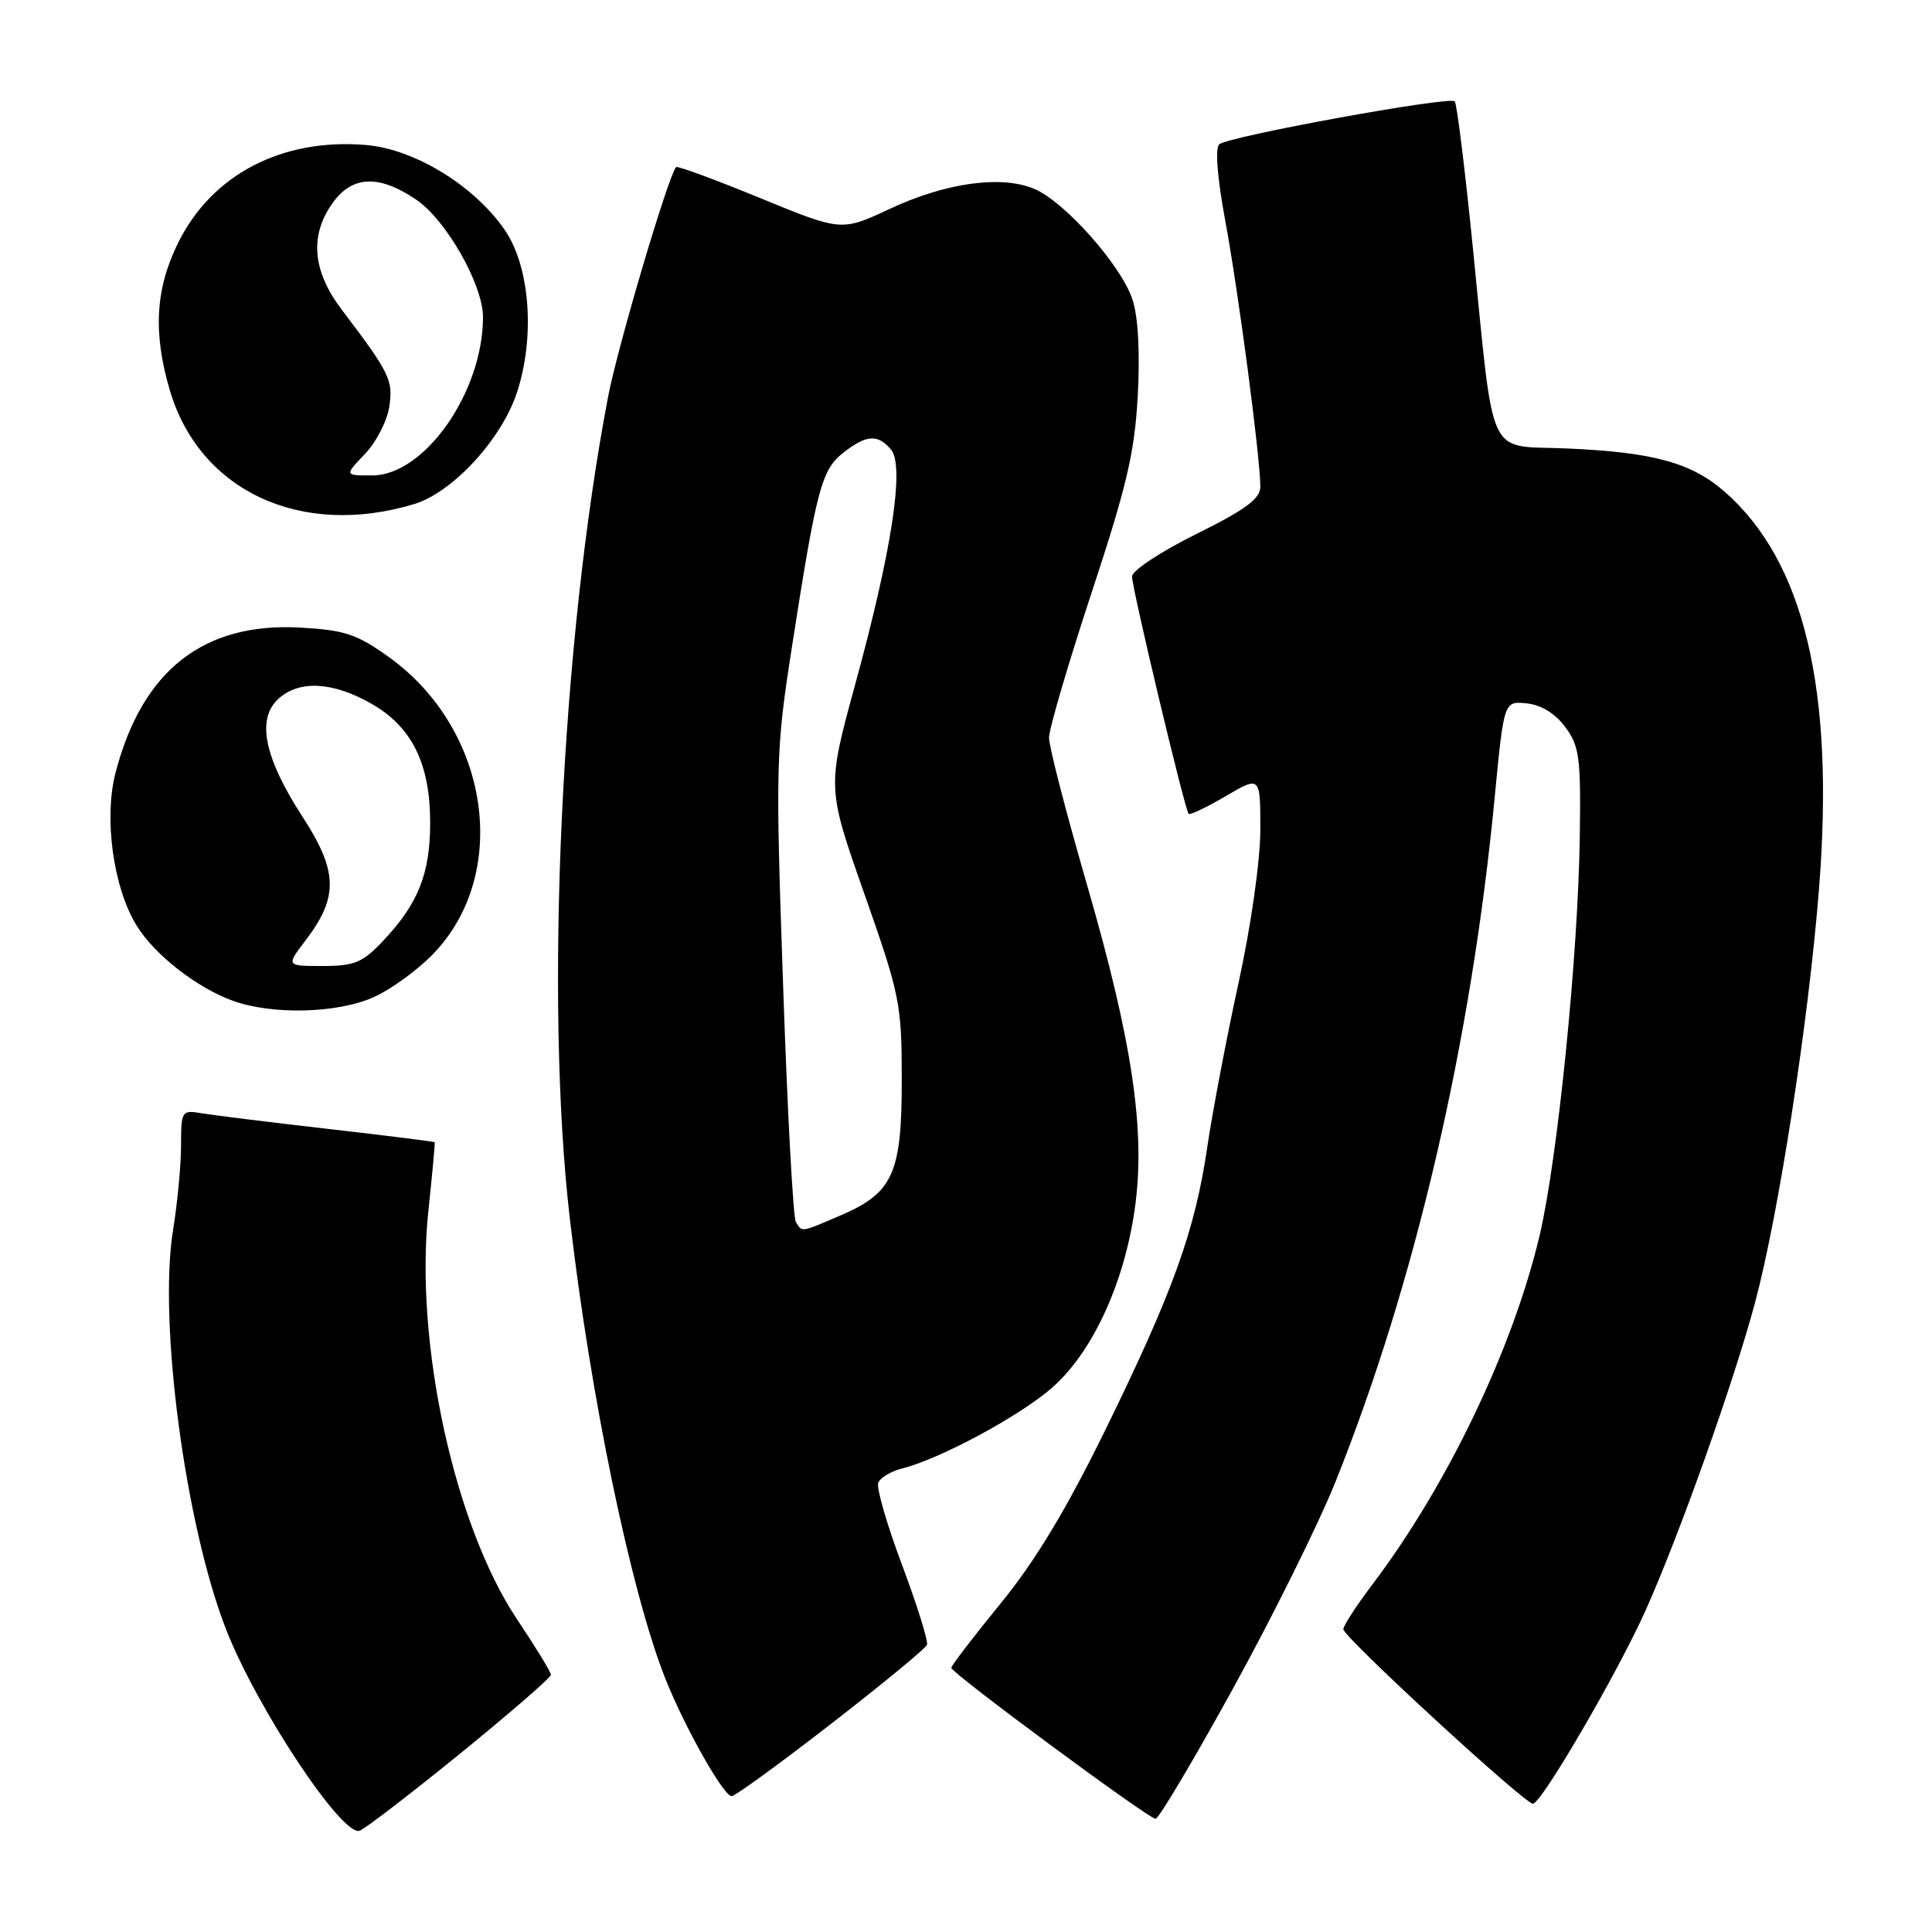 <?xml version="1.0" encoding="UTF-8" standalone="no"?>
<!DOCTYPE svg PUBLIC "-//W3C//DTD SVG 1.1//EN" "http://www.w3.org/Graphics/SVG/1.1/DTD/svg11.dtd" >
<svg xmlns="http://www.w3.org/2000/svg" xmlns:xlink="http://www.w3.org/1999/xlink" version="1.1" viewBox="0 0 256 256">
 <g >
 <path fill="currentColor"
d=" M 61.03 232.31 C 67.61 226.96 73.00 222.28 73.00 221.92 C 73.00 221.56 70.99 218.27 68.54 214.61 C 60.21 202.18 54.91 177.87 56.76 160.48 C 57.28 155.54 57.66 151.43 57.60 151.35 C 57.55 151.27 51.20 150.47 43.50 149.59 C 35.80 148.71 28.26 147.77 26.75 147.52 C 24.07 147.06 24.00 147.18 23.99 151.78 C 23.99 154.37 23.51 159.42 22.93 163.00 C 20.96 175.16 24.57 202.22 30.01 216.04 C 34.14 226.51 45.40 243.44 47.66 242.58 C 48.43 242.28 54.45 237.66 61.03 232.31 Z  M 163.39 223.72 C 168.63 214.21 174.72 201.92 176.94 196.39 C 187.51 170.04 194.94 138.11 198.05 105.70 C 199.28 92.89 199.28 92.89 202.29 93.20 C 204.20 93.39 206.07 94.53 207.40 96.33 C 209.28 98.85 209.48 100.38 209.33 110.83 C 209.11 126.69 206.38 153.70 203.99 163.78 C 200.42 178.79 191.76 196.86 181.84 209.96 C 179.73 212.75 178.00 215.42 178.00 215.88 C 178.00 216.91 202.00 239.00 203.12 239.00 C 204.24 239.00 214.30 221.74 218.03 213.43 C 222.49 203.50 229.75 183.09 232.55 172.61 C 235.69 160.88 239.65 135.27 241.03 117.76 C 243.11 91.40 239.08 74.42 228.55 65.18 C 224.15 61.31 219.05 59.91 207.53 59.42 C 196.86 58.96 198.05 61.53 195.15 32.71 C 194.11 22.38 193.04 13.70 192.76 13.43 C 192.06 12.72 162.71 18.08 161.56 19.12 C 160.99 19.65 161.29 23.52 162.35 29.24 C 164.09 38.57 167.00 60.66 167.00 64.49 C 167.00 66.08 165.06 67.52 158.50 70.77 C 153.82 73.09 150.00 75.61 150.00 76.38 C 150.00 77.99 157.00 107.33 157.50 107.84 C 157.69 108.02 159.90 106.97 162.42 105.49 C 167.00 102.81 167.00 102.81 167.00 109.91 C 167.00 114.03 165.78 122.59 164.11 130.26 C 162.52 137.54 160.66 147.32 159.97 152.00 C 158.35 163.08 155.41 171.21 146.45 189.50 C 141.26 200.08 137.17 206.86 132.56 212.50 C 128.97 216.90 126.04 220.72 126.05 221.00 C 126.09 221.71 152.19 241.00 153.12 241.00 C 153.54 241.00 158.16 233.22 163.39 223.72 Z  M 110.13 228.41 C 116.93 223.14 122.65 218.43 122.83 217.94 C 123.01 217.45 121.52 212.69 119.53 207.37 C 117.53 202.05 116.11 197.15 116.37 196.48 C 116.63 195.81 118.06 194.95 119.54 194.58 C 124.59 193.31 135.16 187.61 139.43 183.86 C 144.74 179.18 148.93 170.14 150.35 160.28 C 151.83 149.98 150.10 138.19 144.02 117.19 C 141.26 107.66 139.00 98.92 139.00 97.76 C 139.00 96.59 141.54 87.96 144.63 78.57 C 149.31 64.40 150.35 59.96 150.76 52.40 C 151.07 46.70 150.81 41.96 150.06 39.69 C 148.56 35.14 141.03 26.67 137.01 25.01 C 132.64 23.19 125.30 24.22 117.91 27.67 C 111.50 30.67 111.50 30.67 100.69 26.23 C 94.74 23.79 89.74 21.95 89.58 22.14 C 88.52 23.39 81.86 45.89 80.59 52.50 C 74.36 85.01 72.14 132.54 75.51 161.51 C 78.25 185.09 83.56 210.72 88.10 222.27 C 90.63 228.70 95.86 238.00 96.95 238.00 C 97.40 238.00 103.32 233.69 110.13 228.41 Z  M 49.58 132.10 C 51.83 131.08 55.32 128.54 57.35 126.45 C 67.71 115.79 64.89 96.66 51.56 87.09 C 47.30 84.03 45.70 83.49 39.80 83.16 C 26.98 82.43 18.83 88.83 15.31 102.39 C 13.74 108.42 15.01 117.62 18.10 122.64 C 20.48 126.52 26.13 130.92 30.91 132.63 C 36.17 134.51 44.82 134.27 49.58 132.10 Z  M 54.91 66.78 C 59.98 65.23 66.42 58.25 68.48 52.07 C 70.91 44.75 70.25 35.47 66.96 30.59 C 62.96 24.67 54.97 19.75 48.48 19.21 C 37.39 18.29 28.12 23.10 23.64 32.10 C 20.58 38.24 20.25 44.10 22.52 51.77 C 26.48 65.09 39.94 71.33 54.91 66.78 Z  M 105.46 161.93 C 105.09 161.34 104.33 147.17 103.76 130.43 C 102.75 101.17 102.80 99.46 104.93 85.75 C 108.20 64.75 108.85 62.26 111.74 59.99 C 114.80 57.59 116.33 57.49 118.07 59.58 C 119.88 61.77 118.19 72.89 113.33 90.64 C 109.58 104.37 109.58 104.37 114.53 118.43 C 119.25 131.86 119.48 132.98 119.49 143.04 C 119.50 155.50 118.34 158.07 111.35 161.06 C 106.06 163.33 106.30 163.30 105.46 161.93 Z  M 40.50 124.59 C 44.87 118.86 44.78 115.46 40.09 108.23 C 35.00 100.39 33.95 95.26 36.91 92.58 C 39.64 90.11 44.02 90.32 49.10 93.18 C 54.55 96.24 57.00 101.14 57.00 109.01 C 57.00 115.80 55.40 119.78 50.69 124.75 C 48.04 127.55 46.93 128.00 42.75 128.00 C 37.90 128.00 37.90 128.00 40.50 124.59 Z  M 48.35 60.16 C 49.85 58.59 51.30 55.78 51.58 53.91 C 52.11 50.36 51.66 49.44 45.25 40.99 C 41.40 35.90 41.00 31.21 44.07 26.90 C 46.67 23.25 50.23 23.11 55.16 26.46 C 59.13 29.16 64.00 37.73 64.00 42.01 C 64.00 51.94 56.26 63.00 49.31 63.00 C 45.63 63.00 45.63 63.00 48.35 60.16 Z "/>
</g>
</svg>